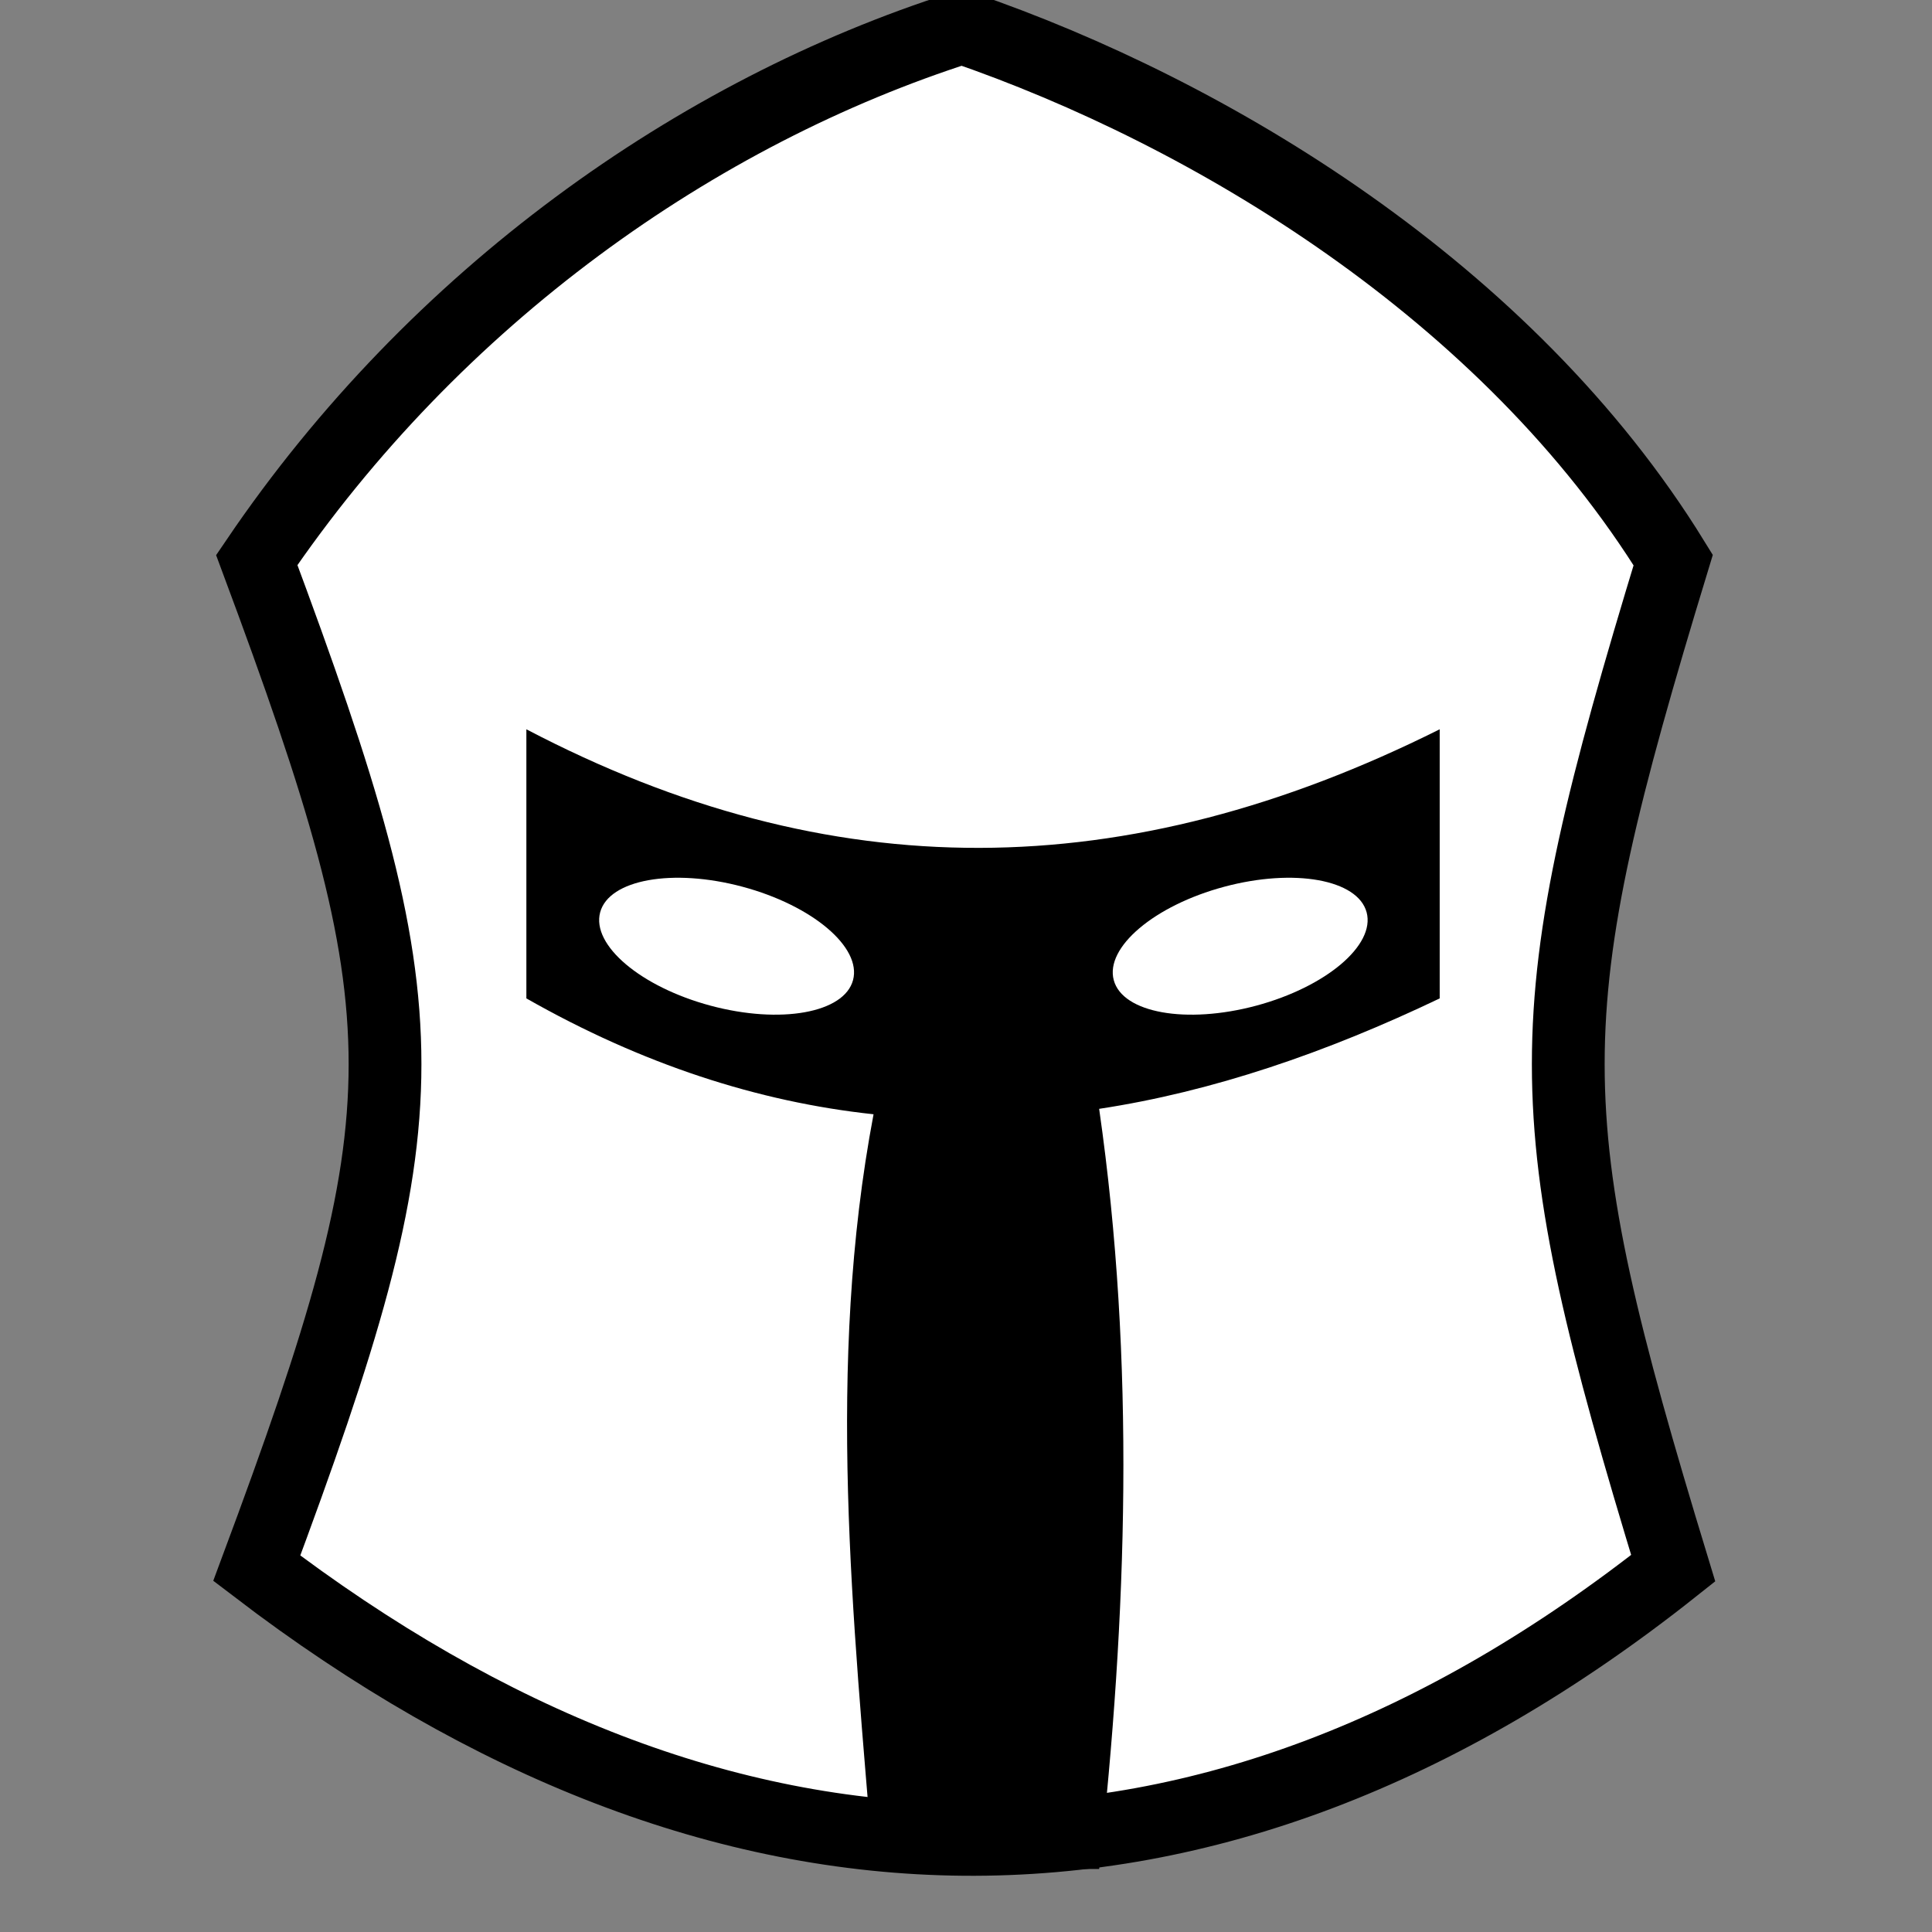 <svg viewBox="0 0 512 512" xmlns="http://www.w3.org/2000/svg">
<rect x="0" y="0" width="512" height="512" fill="#808080" stroke="none"/>
<path d="m0,0h512v512h-512z" fill="none"/>
<g transform="matrix(18.689,0,0,18.689,712.705,-4772.36)">
<path d="m-34.494,263.298c2.537-3.742 6.239-6.353 10.001-7.553 3.526,1.21 7.737,3.745 10.084,7.553-1.984,6.512-1.984,7.784 0,14.296-6.61,5.245-13.527,5.008-20.085,0 2.425-6.512 2.425-7.784 0-14.296z" fill="#fff" stroke="#000" stroke-width="1.032"/>
<path d="m-30.671,265.698v3.816c1.64.933 3.284,1.467 4.923,1.643-.675,3.567-.291,7.135 0,10.702h3.199c.397-3.593.516-7.186 0-10.779 1.608-.244 3.221-.797 4.829-1.566v-3.816c-4.449,2.223-8.634,2.261-12.951,0z"/>
<path d="m717.713,266.115c0,.482-.831.873-1.856.873s-1.856-.391-1.856-.873 .831-.873 1.856-.873 1.856.391 1.856.873z" fill="#fff" transform="matrix(-.966,.259,.259,.966,602.045,-173.7)"/>
<path d="m717.713,266.115c0,.482-.831.873-1.856.873s-1.856-.391-1.856-.873 .831-.873 1.856-.873 1.856.391 1.856.873z" fill="#fff" transform="matrix(.966,.259,-.259,.966,-650.426,-173.7)"/>
</g>
</svg>
